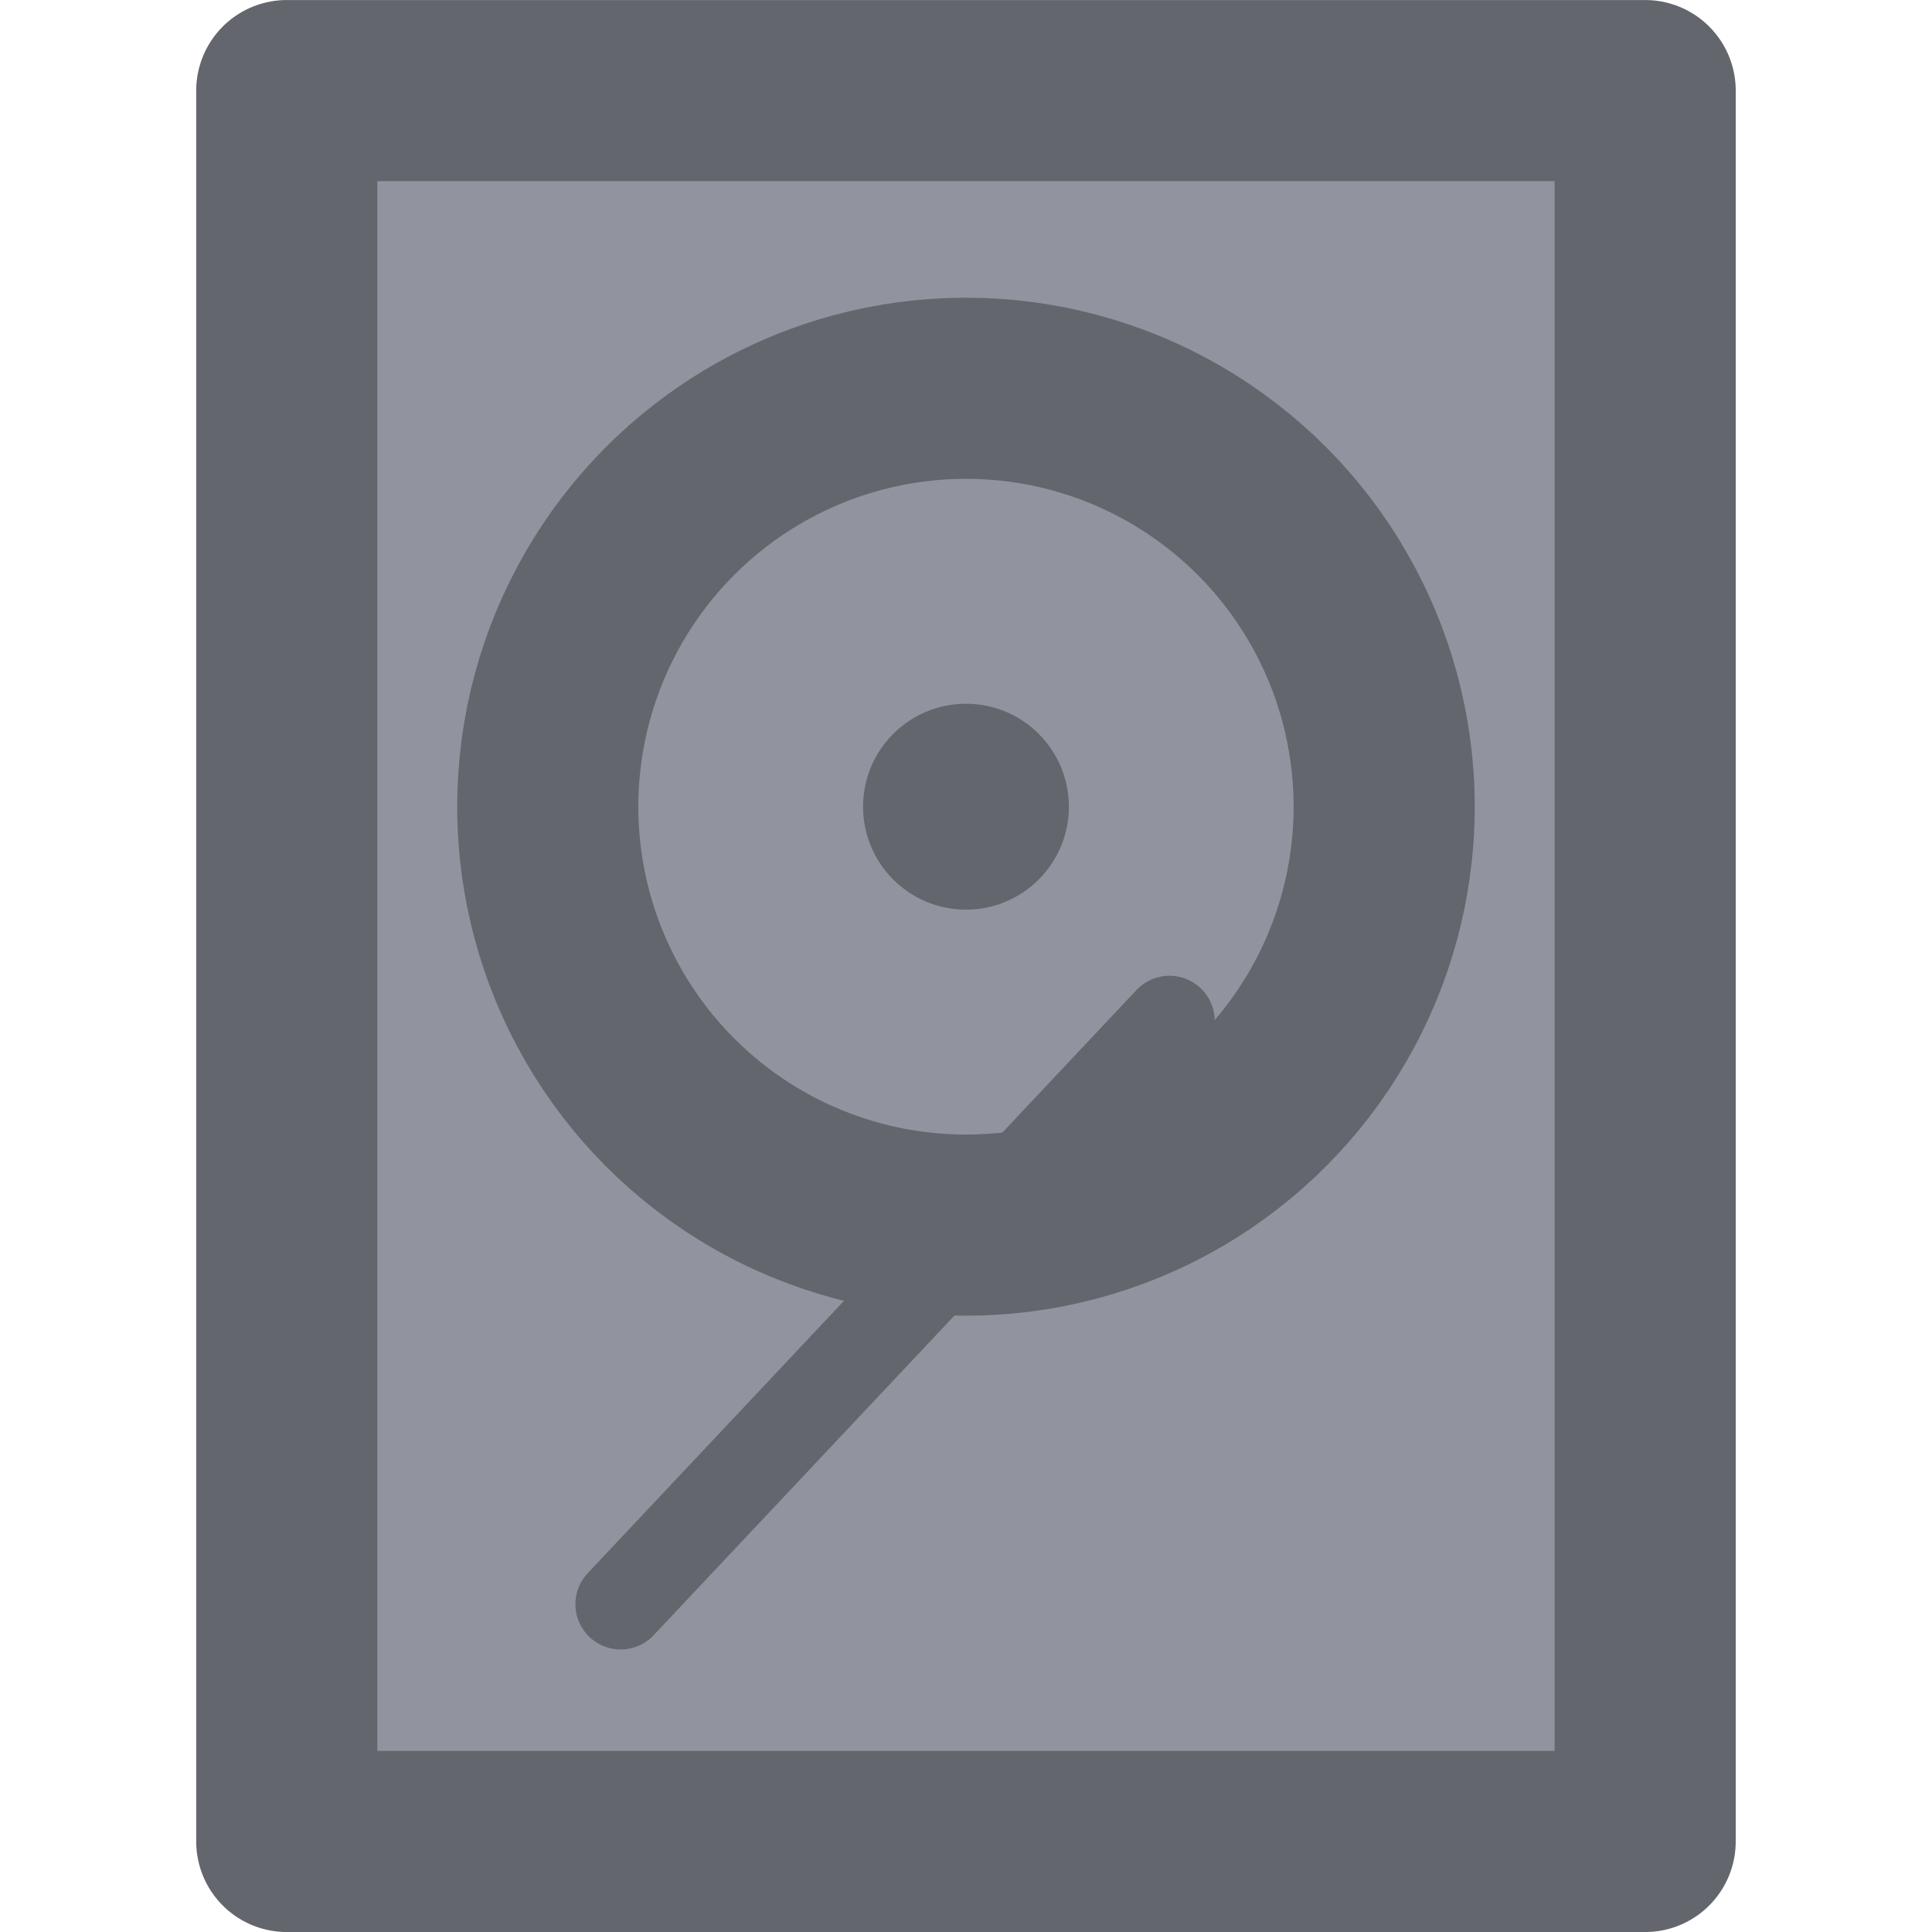 <?xml version="1.0" encoding="UTF-8" standalone="no"?>
<!-- Created with Inkscape (http://www.inkscape.org/) -->

<svg
   width="128"
   height="128"
   viewBox="0 0 33.867 33.867"
   version="1.1"
   id="svg29350"
   inkscape:version="1.1.1 (3bf5ae0d25, 2021-09-20)"
   sodipodi:docname="memory_icon.svg"
   inkscape:export-filename="E:\shapez\cli\shapezio-mods\src\wires-plus\res\sprites\building_icons\memory.png"
   inkscape:export-xdpi="96"
   inkscape:export-ydpi="96"
   xmlns:inkscape="http://www.inkscape.org/namespaces/inkscape"
   xmlns:sodipodi="http://sodipodi.sourceforge.net/DTD/sodipodi-0.dtd"
   xmlns="http://www.w3.org/2000/svg"
   xmlns:svg="http://www.w3.org/2000/svg">
  <sodipodi:namedview
     id="namedview29352"
     pagecolor="#505050"
     bordercolor="#eeeeee"
     borderopacity="1"
     inkscape:pageshadow="0"
     inkscape:pageopacity="0"
     inkscape:pagecheckerboard="0"
     inkscape:document-units="mm"
     showgrid="false"
     inkscape:zoom="4.5254041"
     inkscape:cx="32.483287"
     inkscape:cy="52.702476"
     inkscape:window-width="1920"
     inkscape:window-height="1057"
     inkscape:window-x="1072"
     inkscape:window-y="375"
     inkscape:window-maximized="1"
     inkscape:current-layer="layer1"
     units="px" />
  <defs
     id="defs29347" />
  <g
     inkscape:label="Layer 1"
     inkscape:groupmode="layer"
     id="layer1"
     transform="translate(-61.186,-68.462)">
    <rect
       style="fill:#91949e;fill-opacity:1;stroke:#64666e;stroke-width:3.175;stroke-linecap:round;stroke-linejoin:round;stroke-miterlimit:4;stroke-dasharray:none;stroke-opacity:1;paint-order:markers stroke fill"
       id="rect3550"
       width="23.812"
       height="30.692"
       x="66.213"
       y="70.05" />
    <ellipse
       style="fill:#91949e;fill-opacity:1;stroke:#64666e;stroke-width:3.175;stroke-linecap:round;stroke-linejoin:round;stroke-opacity:1;paint-order:markers stroke fill"
       id="path989"
       cx="78.119"
       cy="82.603"
       rx="7.331"
       ry="7.335" />
    <path
       style="fill:#64666e;fill-opacity:1;stroke:#64666e;stroke-width:1.587;stroke-linecap:round;stroke-linejoin:miter;stroke-miterlimit:4;stroke-dasharray:none;stroke-opacity:1"
       d="M 81.686,86.36 72.066,96.583"
       id="path3665"
       sodipodi:nodetypes="cc" />
    <ellipse
       style="fill:#64666e;fill-opacity:1;stroke:none;stroke-width:1.587;stroke-linecap:round;stroke-linejoin:round;stroke-miterlimit:4;stroke-dasharray:none;stroke-opacity:1;paint-order:markers stroke fill"
       id="path8586"
       cx="78.119"
       cy="82.603"
       rx="1.804"
       ry="1.805" />
  </g>
</svg>
